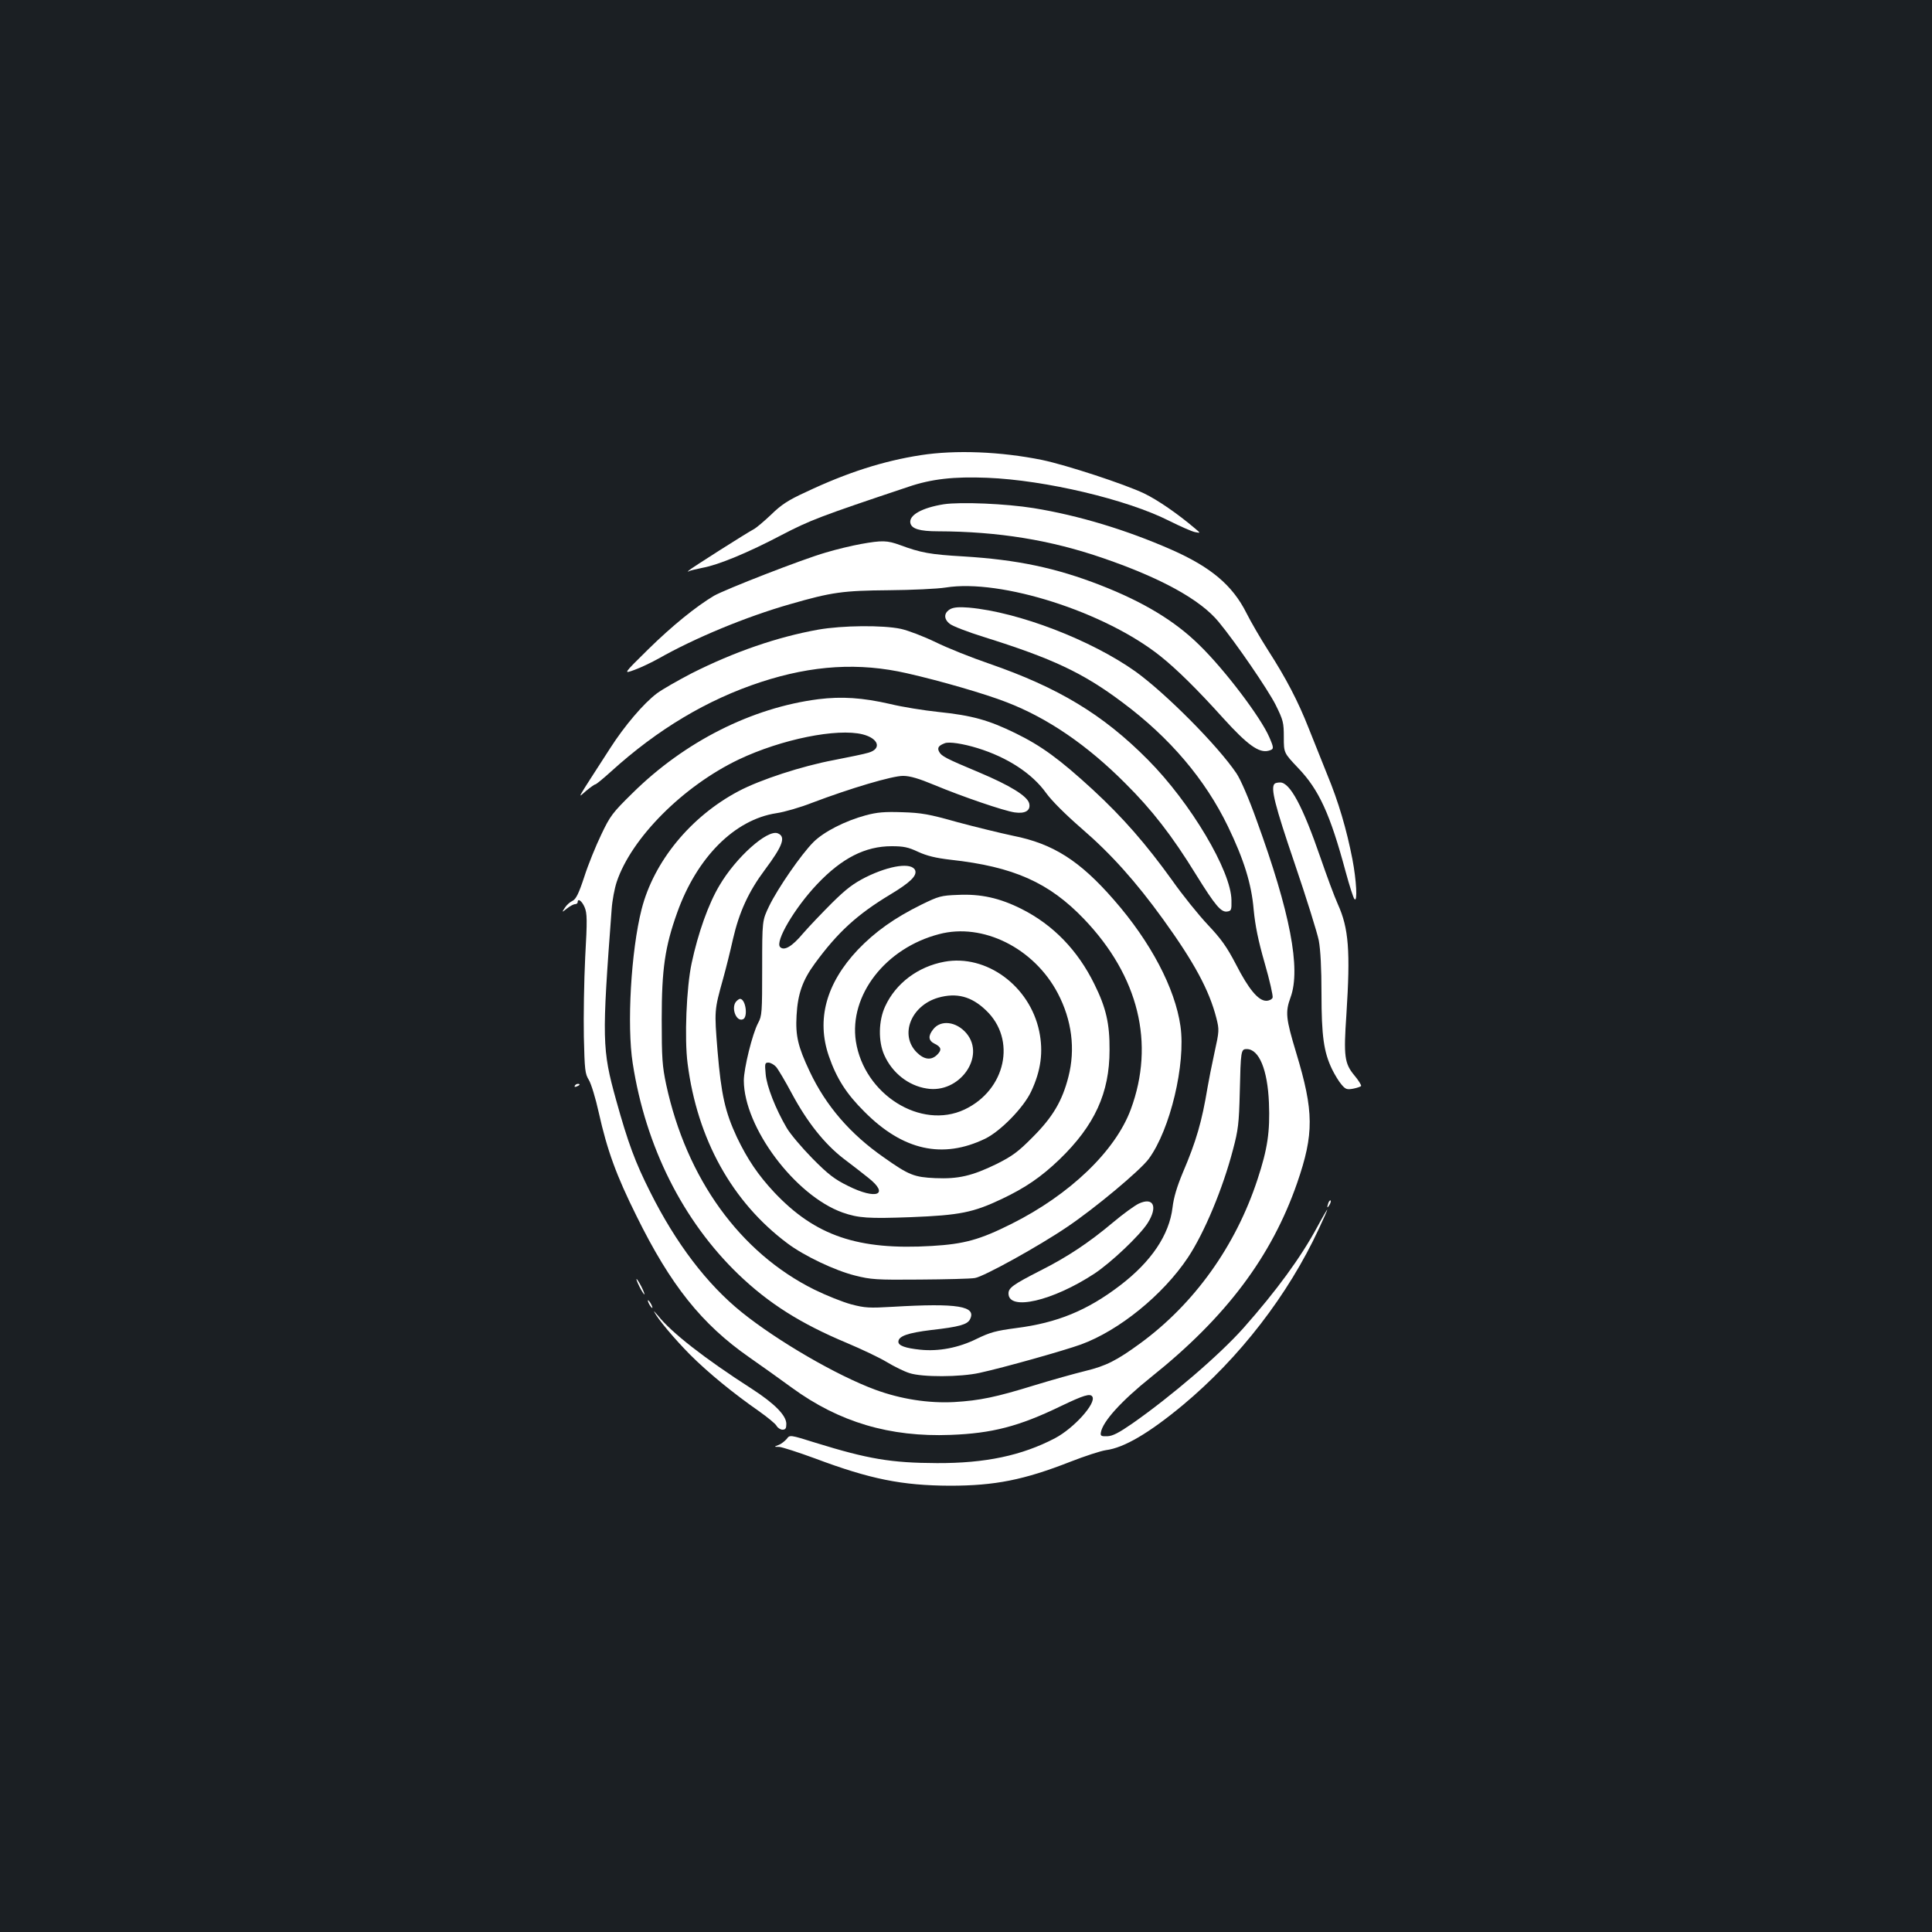 <?xml version="1.0" standalone="no"?>
<!DOCTYPE svg PUBLIC "-//W3C//DTD SVG 20010904//EN"
 "http://www.w3.org/TR/2001/REC-SVG-20010904/DTD/svg10.dtd">
<svg version="1.0" xmlns="http://www.w3.org/2000/svg"
 width="1000pt" height="1000pt" viewBox="0 0 1000 1000"
 preserveAspectRatio="xMidYMid meet">
<rect width="100%" height="100%" fill="#1b1f23"/>
<g transform="translate(0,1000) scale(0.1,-0.1)"
fill="#ffffff" stroke="none">
<path d="M4765 7644 c-193 -30 -381 -90 -594 -191 -92 -42 -128 -66 -180 -117
-36 -34 -77 -69 -91 -76 -36 -19 -323 -201 -335 -213 -7 -7 -6 -8 2 -3 6 3 38
11 69 17 83 15 237 79 410 170 146 76 200 97 655 249 120 41 236 54 409 47
300 -12 722 -112 940 -222 58 -29 119 -56 135 -59 30 -6 30 -6 0 19 -88 75
-194 148 -263 181 -103 49 -403 147 -527 173 -216 44 -450 53 -630 25z"/>
<path d="M4885 7390 c-112 -18 -181 -56 -173 -97 6 -30 48 -43 143 -43 312 -1
583 -45 855 -139 300 -103 503 -215 597 -329 88 -106 257 -353 296 -431 39
-79 42 -91 42 -167 0 -81 0 -81 75 -160 107 -112 165 -238 245 -536 20 -73 40
-137 46 -142 16 -17 10 97 -11 207 -30 154 -72 297 -130 437 -28 69 -71 177
-96 240 -55 140 -117 259 -211 405 -39 61 -89 147 -112 193 -72 143 -184 237
-388 327 -232 102 -479 177 -713 215 -143 23 -377 33 -465 20z"/>
<path d="M4455 7184 c-44 -8 -125 -27 -181 -44 -122 -35 -519 -190 -579 -224
-92 -55 -216 -155 -340 -277 -130 -128 -130 -128 -70 -106 33 12 89 39 125 59
187 106 452 216 680 281 215 62 273 70 510 72 118 1 251 7 295 14 285 46 824
-126 1111 -355 85 -68 189 -170 325 -321 126 -139 185 -181 234 -169 30 8 30
12 5 70 -43 101 -231 350 -363 478 -126 124 -288 222 -511 309 -231 90 -432
132 -709 149 -173 10 -221 19 -329 59 -66 24 -92 25 -203 5z"/>
<path d="M4920 6848 c-35 -19 -37 -51 -4 -77 15 -12 93 -42 173 -67 358 -112
516 -186 720 -339 246 -183 429 -399 547 -643 82 -170 122 -297 133 -431 8
-82 23 -158 57 -276 26 -90 44 -170 41 -179 -4 -9 -18 -16 -33 -16 -41 0 -91
60 -157 189 -47 90 -76 131 -145 204 -48 51 -132 155 -186 232 -134 186 -253
323 -410 468 -173 159 -267 227 -400 292 -139 68 -225 92 -399 110 -76 8 -188
26 -249 41 -144 33 -251 40 -372 25 -344 -44 -692 -219 -962 -486 -104 -102
-116 -118 -162 -215 -28 -58 -68 -156 -88 -219 -29 -88 -43 -115 -61 -124 -12
-5 -30 -21 -39 -35 -17 -26 -17 -26 11 -4 15 12 34 22 41 22 8 0 14 5 14 10 0
23 22 7 36 -26 13 -31 14 -65 3 -258 -6 -122 -9 -307 -7 -411 4 -173 6 -193
26 -225 12 -20 35 -95 51 -168 44 -197 91 -326 196 -537 176 -357 337 -559
584 -731 62 -43 161 -114 220 -157 244 -178 506 -256 821 -244 215 8 354 44
569 148 121 58 154 68 165 50 21 -34 -95 -163 -193 -215 -172 -90 -361 -130
-611 -129 -238 1 -356 21 -628 105 -134 42 -134 42 -150 20 -10 -11 -28 -26
-42 -31 -25 -10 -25 -10 3 -10 15 -1 99 -28 186 -60 285 -107 450 -140 698
-141 233 0 383 30 623 124 74 29 157 56 184 60 94 12 223 88 398 233 294 245
545 570 704 912 24 51 44 96 44 100 0 3 -23 -36 -51 -88 -86 -160 -213 -333
-383 -525 -125 -140 -372 -352 -575 -494 -71 -49 -102 -65 -130 -66 -31 -1
-36 2 -33 19 9 57 106 164 261 288 388 310 623 624 755 1004 88 255 87 370 -5
674 -54 179 -57 210 -29 287 54 148 -2 439 -176 917 -40 112 -83 211 -104 242
-97 144 -366 414 -521 526 -230 164 -607 309 -864 332 -49 4 -77 2 -95 -7z
m-455 -649 c83 -21 100 -75 30 -95 -22 -7 -102 -23 -178 -38 -166 -31 -383
-102 -494 -161 -248 -131 -439 -364 -502 -611 -55 -216 -77 -602 -46 -798 67
-432 260 -815 546 -1091 157 -151 323 -256 562 -356 76 -32 169 -76 207 -99
38 -23 91 -49 117 -57 66 -22 264 -21 363 1 128 28 436 115 525 147 197 72
424 256 553 449 86 129 182 360 234 560 27 101 31 136 35 295 5 217 6 225 36
225 64 0 108 -107 115 -278 6 -150 -7 -238 -59 -396 -113 -345 -327 -644 -607
-849 -122 -89 -177 -117 -284 -143 -57 -14 -175 -47 -263 -74 -201 -62 -283
-79 -416 -87 -133 -7 -276 15 -409 64 -200 74 -506 252 -691 401 -180 145
-341 357 -474 623 -77 153 -114 252 -176 475 -73 263 -74 311 -23 989 3 44 15
107 26 140 76 228 345 497 632 634 221 105 509 163 641 130z m594 -71 c156
-48 284 -132 356 -233 29 -40 99 -110 183 -183 153 -132 281 -275 422 -470
161 -223 239 -367 276 -512 15 -60 15 -66 -10 -179 -14 -64 -30 -145 -36 -181
-29 -175 -58 -276 -128 -440 -30 -72 -47 -128 -53 -180 -17 -142 -110 -280
-271 -403 -170 -130 -326 -194 -538 -221 -106 -14 -135 -22 -205 -56 -93 -46
-196 -66 -292 -56 -77 8 -113 21 -113 41 0 29 48 46 171 61 142 16 185 28 199
54 37 70 -63 86 -400 66 -121 -7 -143 -6 -215 13 -44 12 -129 46 -190 76 -385
191 -662 575 -767 1062 -20 95 -23 135 -23 338 0 260 17 375 80 551 102 286
297 482 514 515 41 6 124 30 185 54 195 74 416 140 471 139 35 0 82 -14 161
-47 144 -60 360 -134 416 -142 55 -8 84 10 75 47 -10 38 -100 93 -259 160
-172 72 -195 84 -207 107 -11 20 -3 32 29 44 22 9 94 -2 169 -25z"/>
<path d="M4481 5780 c-107 -29 -217 -85 -271 -139 -62 -62 -184 -238 -229
-331 -36 -75 -36 -75 -36 -320 0 -230 -1 -248 -21 -285 -30 -56 -74 -236 -74
-298 1 -242 265 -595 511 -683 83 -29 134 -32 354 -24 253 10 322 24 470 94
122 58 203 113 299 205 182 176 259 344 259 566 1 136 -18 219 -78 340 -86
176 -214 308 -377 390 -113 57 -212 79 -331 73 -86 -3 -99 -7 -187 -50 -140
-69 -240 -140 -330 -234 -164 -174 -215 -361 -150 -550 40 -116 91 -196 185
-289 199 -200 404 -245 624 -139 80 39 199 161 238 244 51 108 64 206 42 312
-49 235 -274 400 -491 360 -136 -25 -251 -111 -306 -230 -35 -74 -37 -182 -5
-253 41 -92 124 -158 219 -173 169 -29 308 165 206 286 -52 61 -133 71 -172
20 -27 -34 -25 -58 7 -74 35 -17 39 -32 14 -57 -31 -31 -68 -26 -106 12 -90
90 -30 242 111 283 95 27 172 7 247 -65 160 -151 103 -413 -111 -514 -226
-106 -519 78 -562 353 -36 238 153 483 431 555 226 60 491 -72 614 -306 73
-139 92 -289 55 -433 -32 -125 -81 -208 -185 -312 -76 -77 -106 -98 -185 -138
-129 -63 -200 -79 -319 -74 -109 5 -136 15 -266 107 -174 121 -300 267 -384
445 -61 129 -74 185 -68 290 6 111 31 182 94 268 119 163 220 255 391 358 103
62 139 97 129 125 -17 42 -129 27 -255 -35 -65 -33 -101 -60 -175 -133 -51
-51 -119 -122 -151 -159 -56 -67 -97 -91 -118 -70 -28 28 76 204 192 326 128
135 249 196 385 196 62 0 86 -5 137 -29 46 -21 91 -32 168 -41 327 -36 510
-118 691 -307 283 -296 368 -644 242 -985 -80 -216 -316 -442 -618 -593 -164
-82 -244 -104 -411 -114 -383 -23 -604 52 -817 278 -83 89 -138 170 -193 285
-61 131 -81 220 -100 446 -17 211 -17 210 29 375 14 50 37 142 51 205 32 139
81 246 165 358 94 126 110 172 66 189 -54 20 -216 -125 -301 -270 -57 -95
-111 -247 -144 -402 -27 -125 -38 -390 -21 -520 50 -391 230 -716 516 -930 86
-65 246 -141 350 -167 83 -21 110 -23 335 -21 135 1 264 4 286 8 44 6 333 166
477 264 143 96 379 293 423 353 111 151 192 491 164 687 -28 196 -154 436
-345 654 -176 202 -314 290 -521 331 -66 14 -197 46 -290 71 -145 41 -185 48
-284 51 -92 3 -129 0 -189 -16z m-464 -1302 c11 -13 48 -75 82 -139 79 -147
168 -259 266 -335 43 -32 100 -77 129 -100 112 -88 43 -116 -105 -42 -69 34
-102 59 -184 142 -55 56 -115 127 -133 158 -57 97 -104 216 -109 279 -5 54 -4
59 14 59 11 0 29 -10 40 -22z"/>
<path d="M3812 4818 c-30 -30 -3 -108 33 -94 28 10 15 106 -15 106 -3 0 -11
-5 -18 -12z"/>
<path d="M5894 3770 c-21 -10 -82 -54 -134 -98 -124 -104 -235 -178 -374 -248
-143 -73 -166 -90 -166 -119 0 -92 229 -39 445 103 86 57 234 197 275 261 54
85 31 137 -46 101z"/>
<path d="M4235 6741 c-212 -38 -435 -115 -655 -226 -71 -37 -152 -83 -180
-104 -69 -52 -167 -167 -242 -284 -183 -284 -170 -260 -125 -221 22 18 44 34
48 34 5 0 41 30 81 66 241 219 499 373 777 464 266 87 508 102 756 45 168 -38
404 -106 516 -150 210 -81 415 -220 614 -420 137 -136 242 -271 365 -471 100
-161 130 -197 162 -192 21 3 23 8 22 58 -1 151 -212 506 -433 728 -232 234
-463 373 -821 497 -91 31 -216 81 -277 111 -62 30 -143 61 -180 69 -93 20
-303 18 -428 -4z"/>
<path d="M6597 5943 c-21 -21 1 -110 104 -412 61 -179 117 -359 125 -399 9
-49 14 -143 14 -275 0 -220 12 -302 54 -390 14 -29 36 -65 49 -80 21 -25 28
-28 61 -22 20 4 38 10 41 14 2 4 -13 29 -35 55 -51 62 -56 98 -41 316 21 328
12 445 -44 569 -19 42 -59 151 -90 241 -92 267 -158 390 -209 390 -13 0 -26
-3 -29 -7z"/>
<path d="M2975 4380 c-3 -6 1 -7 9 -4 18 7 21 14 7 14 -6 0 -13 -4 -16 -10z"/>
<path d="M6876 3775 c-9 -26 -7 -32 5 -12 6 10 9 21 6 23 -2 3 -7 -2 -11 -11z"/>
<path d="M3310 3340 c11 -22 23 -40 25 -40 3 0 -4 18 -15 40 -11 22 -23 40
-25 40 -3 0 4 -18 15 -40z"/>
<path d="M3360 3250 c6 -11 13 -20 16 -20 2 0 0 9 -6 20 -6 11 -13 20 -16 20
-2 0 0 -9 6 -20z"/>
<path d="M3386 3210 c20 -39 106 -141 185 -221 95 -95 225 -201 357 -293 45
-32 87 -66 92 -77 6 -10 20 -19 30 -19 16 0 20 7 20 30 0 44 -62 106 -178 181
-246 158 -417 292 -486 379 -16 19 -25 28 -20 20z"/>
</g>
</svg>
